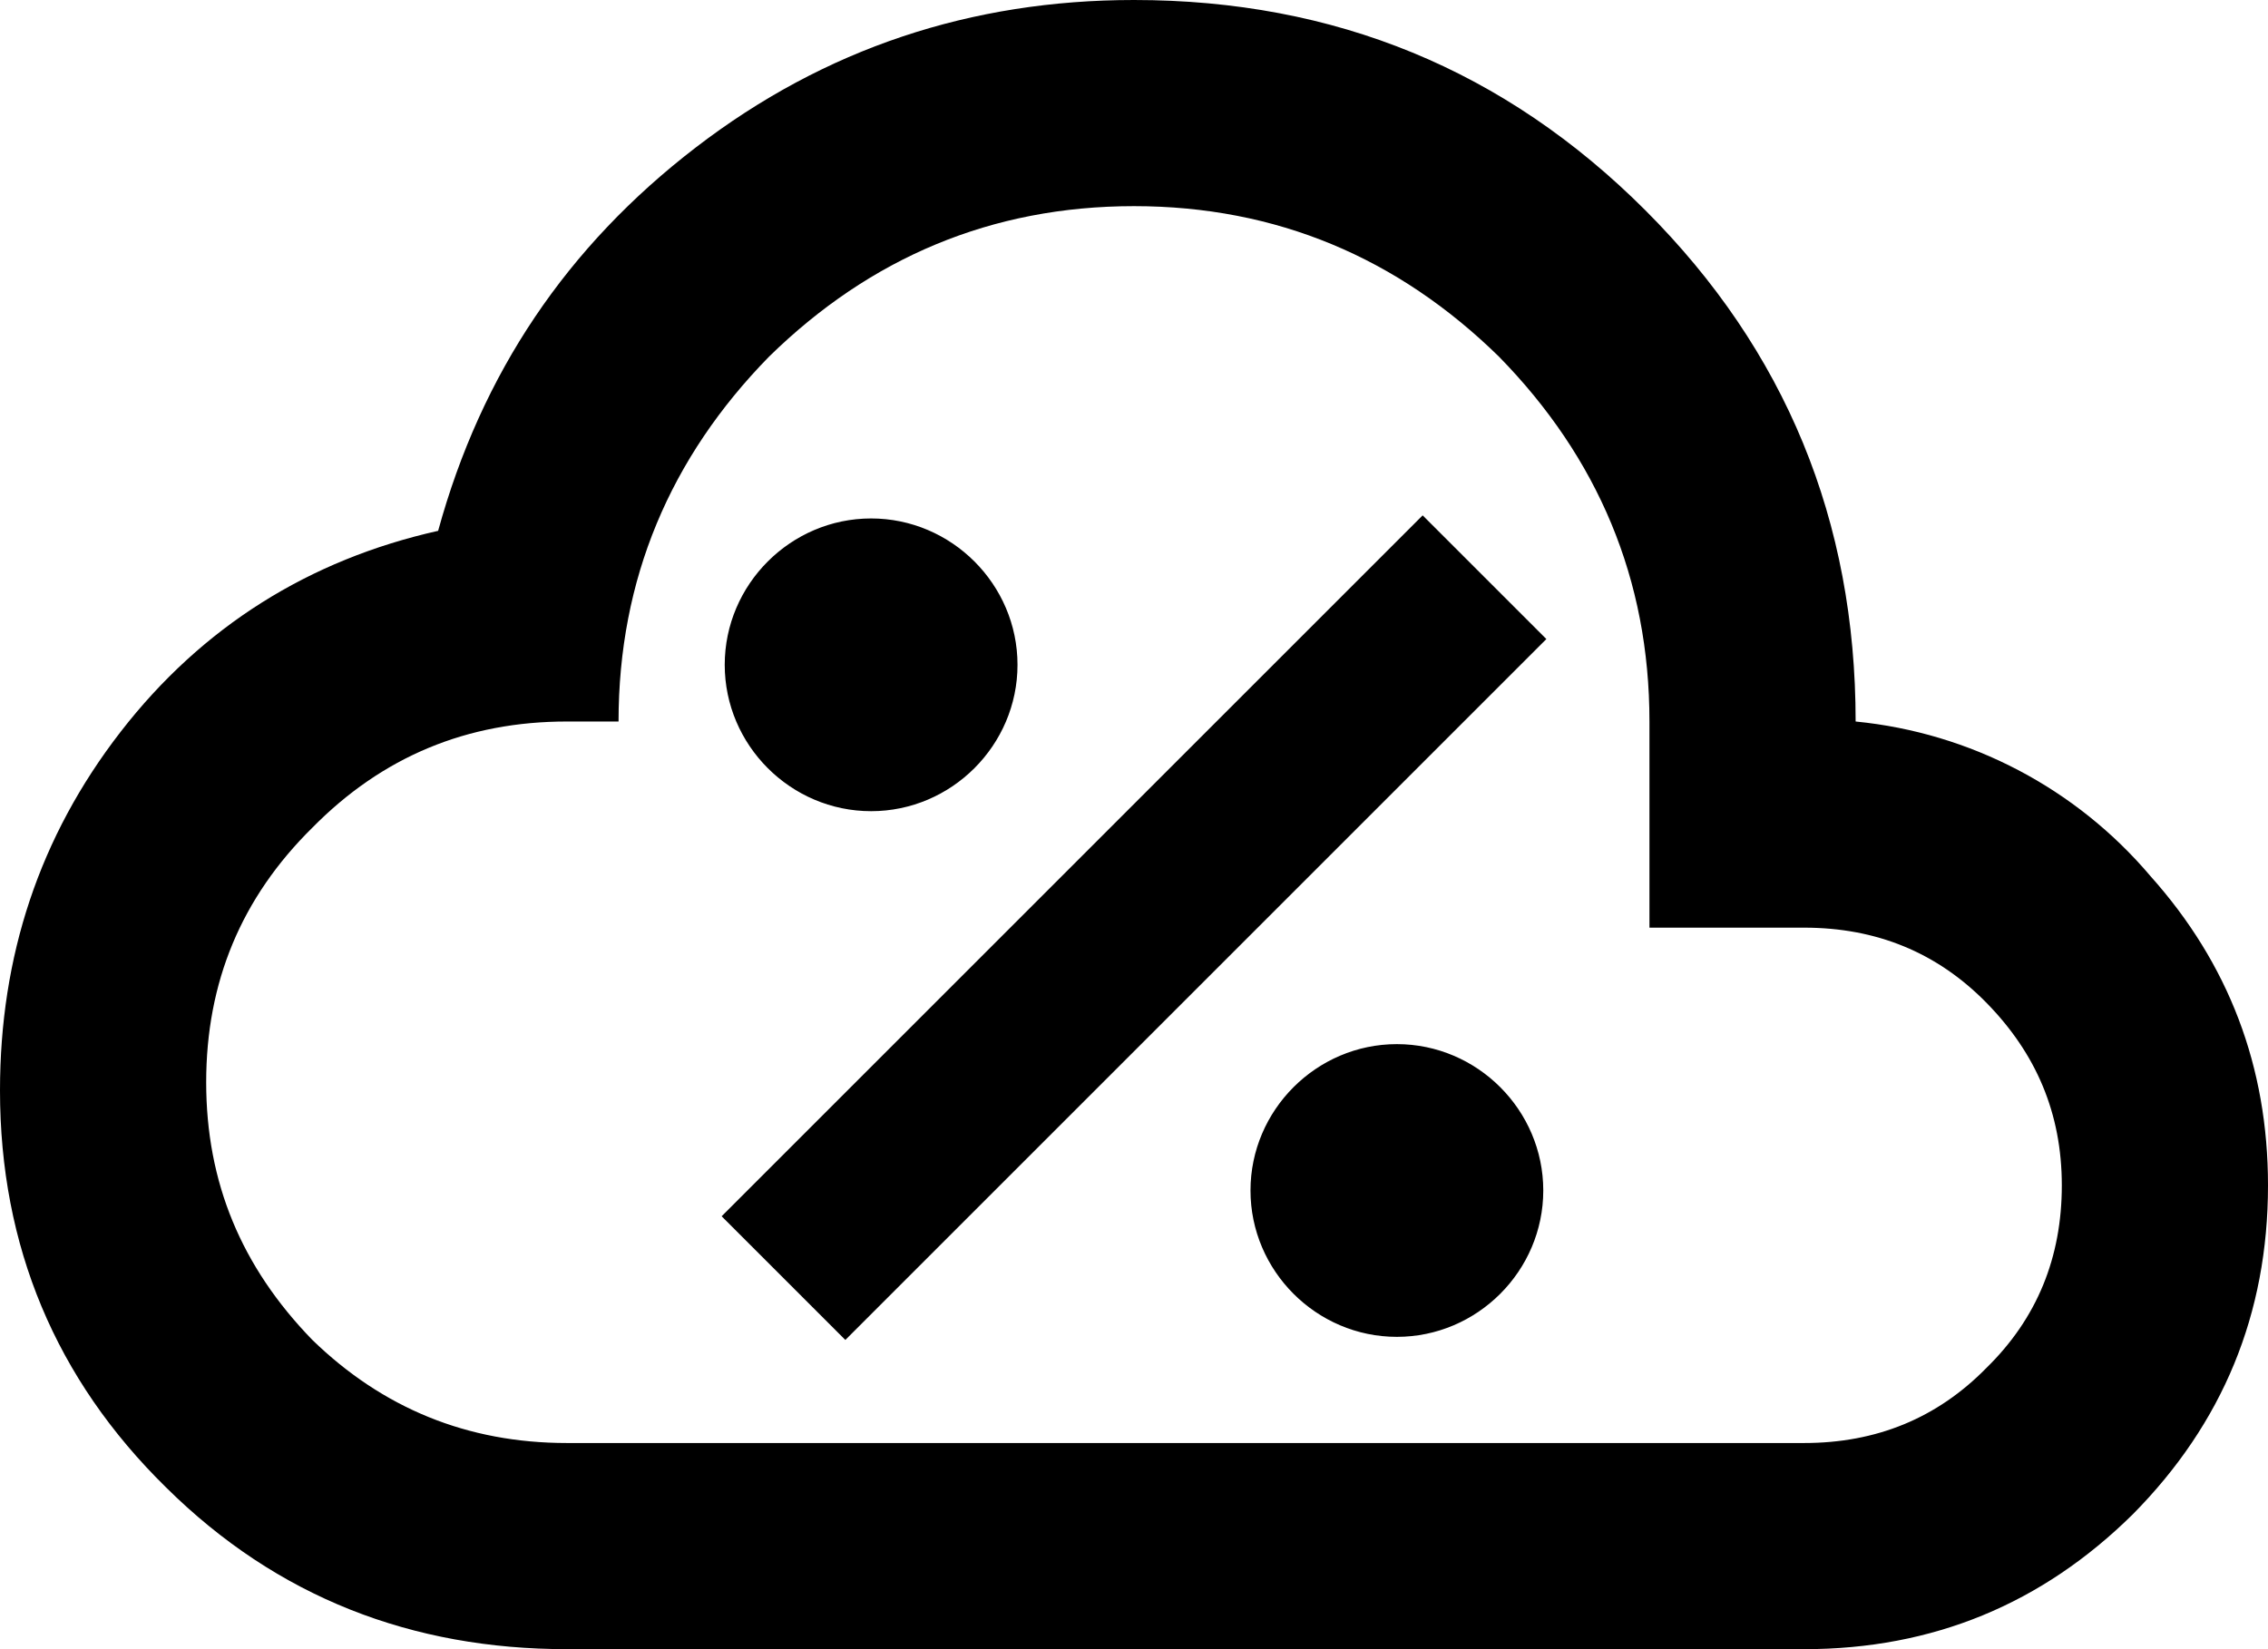 <svg width="22" height="16" viewBox="0 0 22 16" fill="none" xmlns="http://www.w3.org/2000/svg">
<path d="M20.86 8.5C20.138 7.647 19.112 7.109 18 7C18 5.05 17.32 3.4 15.96 2.04C14.6 0.68 12.95 0 11 0C9.42 0 8 0.47 6.75 1.43C5.5 2.39 4.67 3.62 4.25 5.15C3 5.43 1.96 6.08 1.17 7.1C0.38 8.12 0 9.28 0 10.58C0 12.09 0.54 13.38 1.61 14.43C2.69 15.5 4 16 5.5 16H17.5C18.75 16 19.81 15.56 20.69 14.69C21.56 13.81 22 12.75 22 11.5C22 10.35 21.62 9.35 20.86 8.5ZM19.27 13.27C18.79 13.76 18.2 14 17.5 14H5.5C4.53 14 3.71 13.66 3.03 13C2.34 12.29 2 11.47 2 10.5C2 9.53 2.34 8.71 3.03 8.03C3.71 7.34 4.53 7 5.5 7H6C6 5.62 6.5 4.44 7.46 3.46C8.44 2.5 9.62 2 11 2C12.38 2 13.56 2.5 14.54 3.46C15.5 4.44 16 5.62 16 7V9H17.5C18.2 9 18.79 9.24 19.27 9.73C19.75 10.22 20 10.8 20 11.5C20 12.2 19.76 12.79 19.27 13.27ZM7.03 6.45C7.03 5.67 7.67 5.03 8.45 5.03C9.23 5.03 9.87 5.67 9.87 6.45C9.87 7.23 9.23 7.87 8.45 7.87C7.67 7.87 7.03 7.23 7.03 6.45ZM14.97 11.55C14.97 12.33 14.33 12.97 13.55 12.97C12.77 12.97 12.13 12.33 12.13 11.55C12.13 10.77 12.77 10.13 13.55 10.13C14.33 10.13 14.97 10.77 14.97 11.55ZM13.8 5L15 6.2L8.2 13L7 11.8L13.8 5Z" fill="black"/>
</svg>
